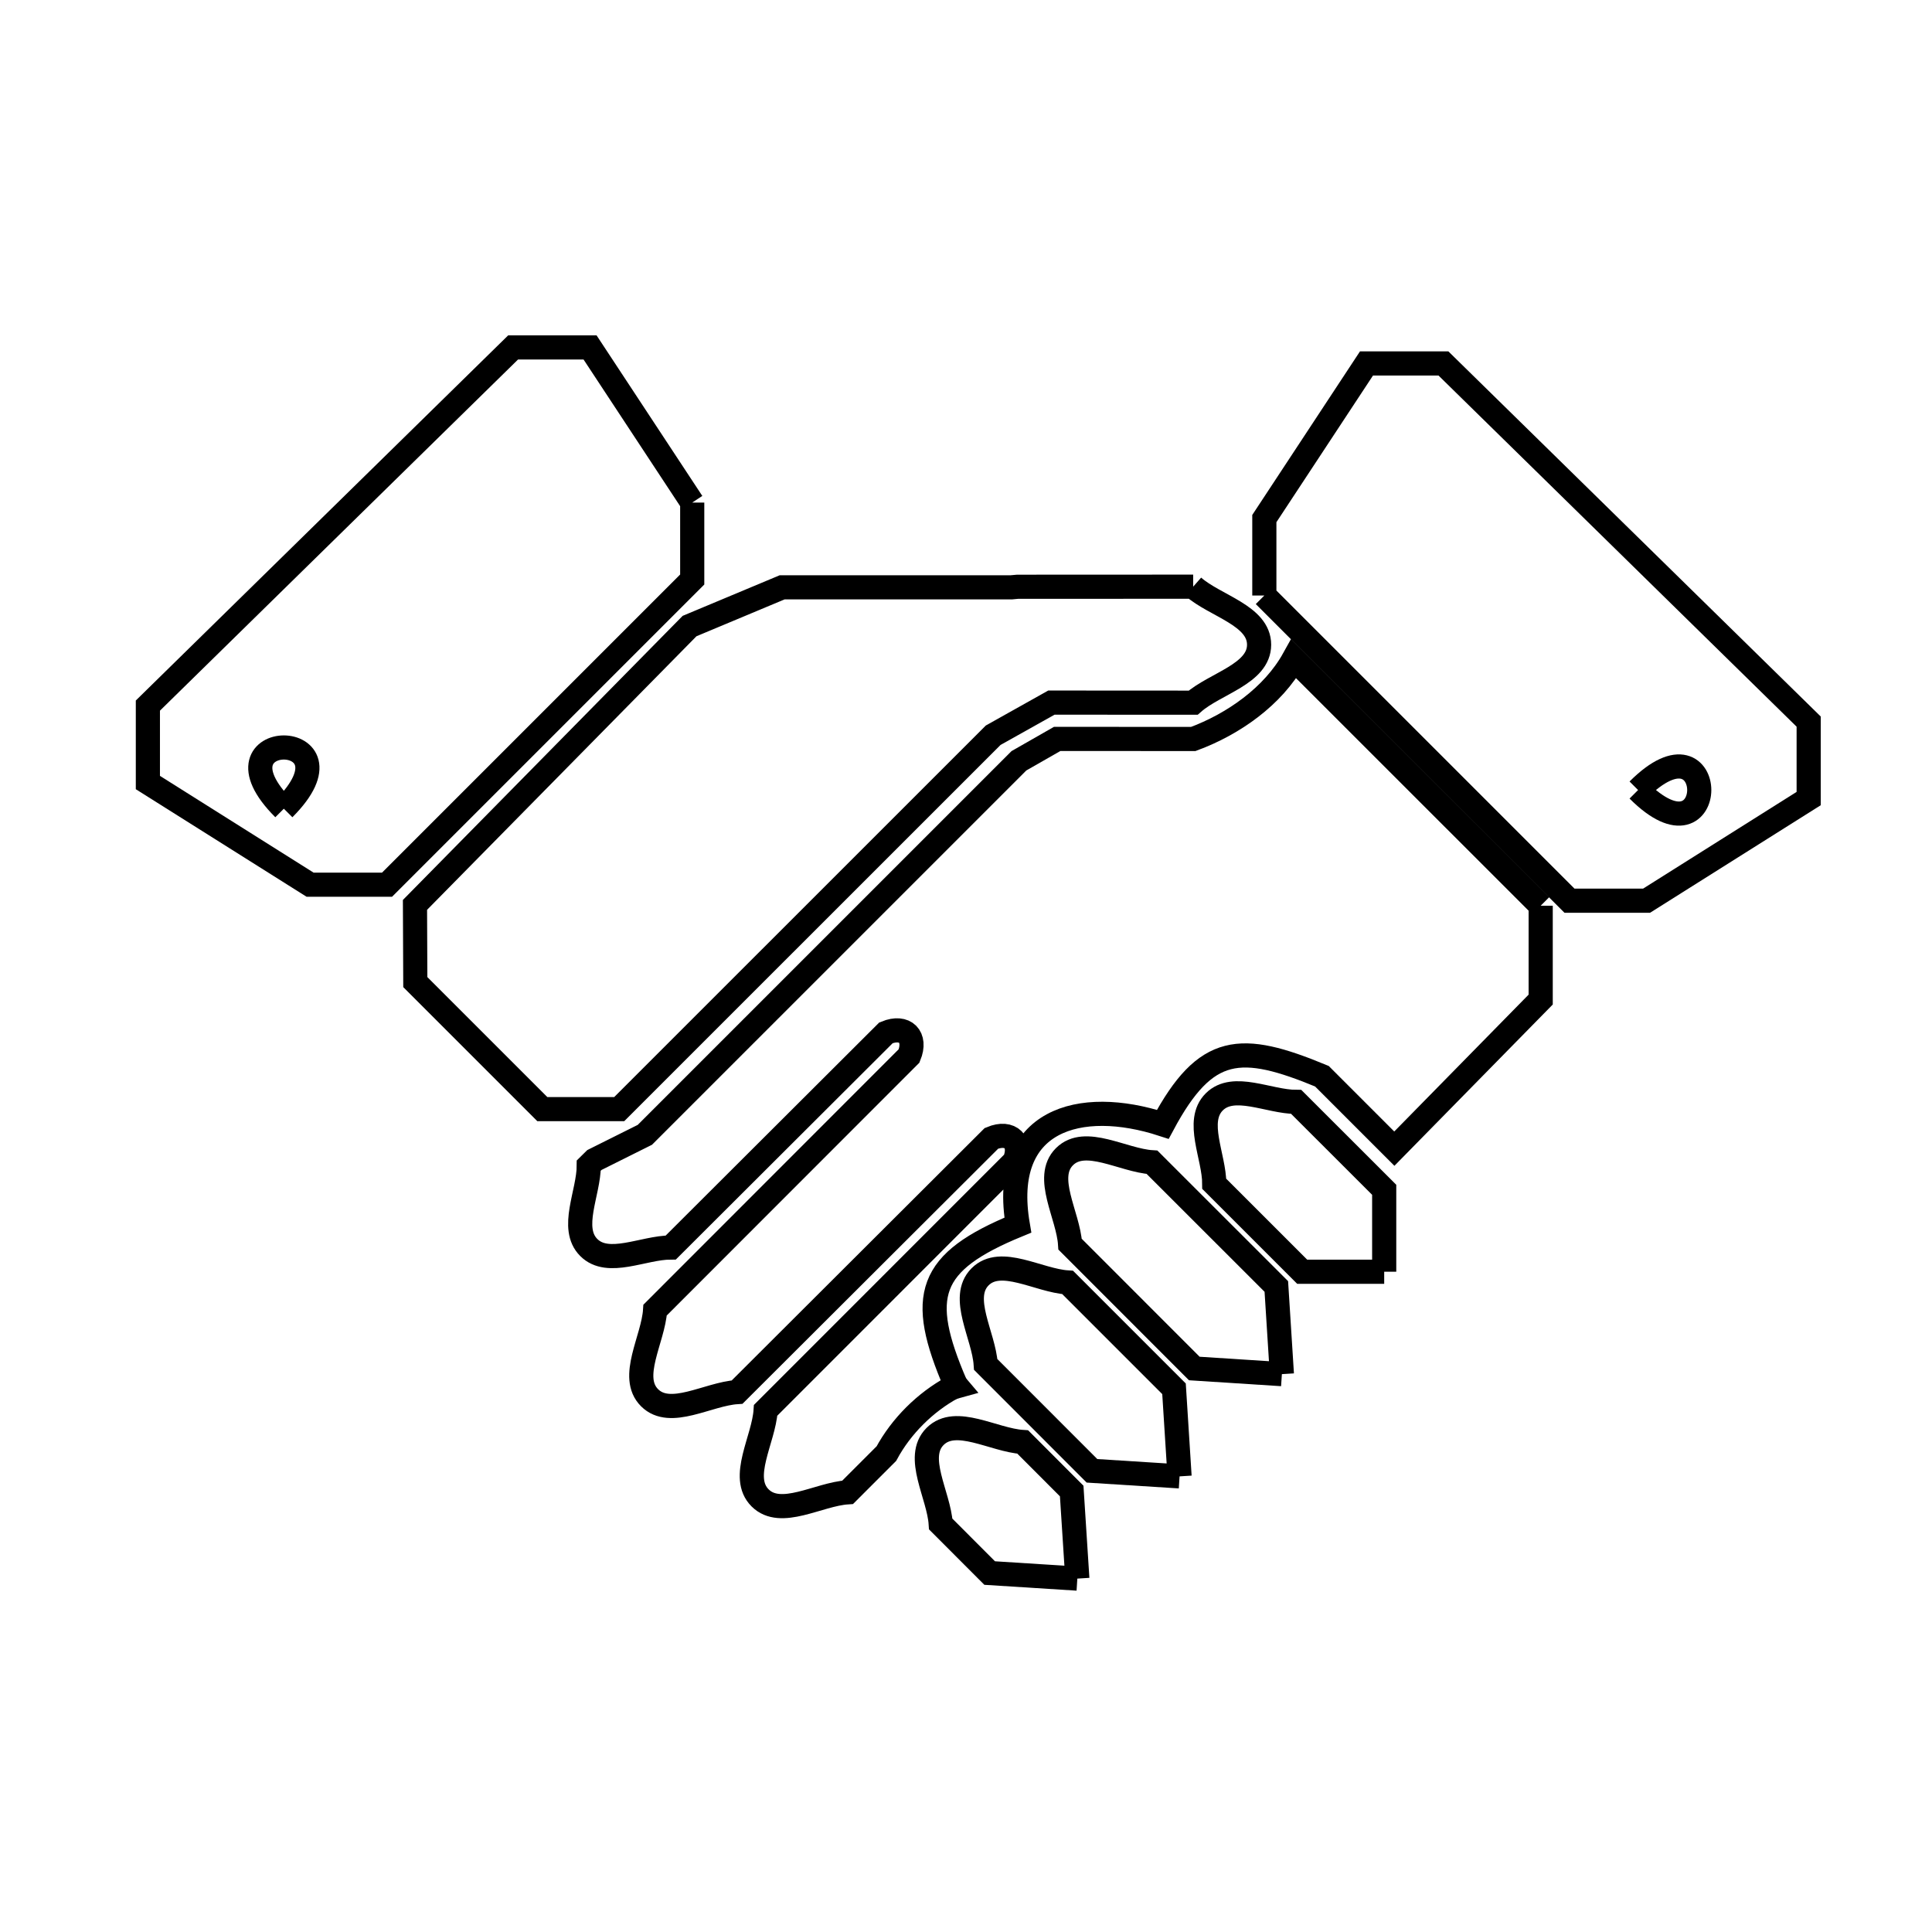 <svg xmlns="http://www.w3.org/2000/svg" viewBox="0.0 0.0 24.0 24.0" height="200px" width="200px"><path fill="none" stroke="black" stroke-width=".3" stroke-opacity="1.0"  filling="0" d="M8.599 6.243 L8.599 6.243 C8.599 6.562 8.599 6.88 8.599 7.199 L4.808 10.99 C4.489 10.99 4.17 10.99 3.852 10.99 L1.837 9.721 C1.837 9.402 1.837 9.084 1.837 8.765 L6.374 4.316 C6.692 4.316 7.011 4.316 7.33 4.316 L8.599 6.243"></path>
<path fill="none" stroke="black" stroke-width=".3" stroke-opacity="1.0"  filling="0" d="M14.822 7.288 L14.822 7.288 C15.095 7.528 15.641 7.645 15.641 8.009 C15.641 8.372 15.095 8.489 14.822 8.729 L13.061 8.728 C12.82 8.863 12.579 8.998 12.338 9.133 L7.692 13.778 C7.374 13.778 7.055 13.778 6.737 13.778 L5.159 12.2 C5.157 11.88 5.156 11.561 5.155 11.241 L8.566 7.777 C8.949 7.617 9.333 7.456 9.716 7.296 L12.562 7.296 C12.588 7.293 12.614 7.291 12.64 7.289 L14.822 7.288"></path>
<path fill="none" stroke="black" stroke-width=".3" stroke-opacity="1.0"  filling="0" d="M15.706 7.398 L15.706 7.398 C15.706 7.079 15.706 6.76 15.706 6.442 L16.975 4.515 C17.294 4.515 17.612 4.515 17.931 4.515 L22.468 8.964 C22.468 9.282 22.468 9.601 22.468 9.92 L20.454 11.189 C20.135 11.189 19.816 11.189 19.497 11.189 L15.706 7.398"></path>
<path fill="none" stroke="black" stroke-width=".3" stroke-opacity="1.0"  filling="0" d="M20.349 9.814 L20.349 9.814 C21.362 8.8 21.362 10.828 20.349 9.814 L20.349 9.814"></path>
<path fill="none" stroke="black" stroke-width=".3" stroke-opacity="1.0"  filling="0" d="M3.526 10.046 L3.526 10.046 C2.512 9.032 4.54 9.032 3.526 10.046 L3.526 10.046"></path>
<path fill="none" stroke="black" stroke-width=".3" stroke-opacity="1.0"  filling="0" d="M19.139 11.251 L19.139 11.251 C19.139 11.639 19.139 12.028 19.139 12.417 L17.321 14.269 L16.421 13.369 C15.412 12.951 14.98 12.969 14.445 13.967 L14.445 13.967 C13.416 13.632 12.419 13.904 12.644 15.219 L12.644 15.219 C11.524 15.679 11.396 16.096 11.87 17.198 L11.833 17.235 C11.493 17.42 11.195 17.716 11.011 18.057 L10.53 18.538 C10.168 18.561 9.699 18.864 9.442 18.607 C9.185 18.35 9.488 17.882 9.511 17.519 L12.602 14.427 C12.701 14.191 12.552 14.042 12.316 14.141 L9.157 17.293 C8.794 17.316 8.326 17.62 8.069 17.363 C7.812 17.106 8.115 16.637 8.138 16.274 L11.293 13.117 C11.39 12.881 11.243 12.732 11.006 12.83 L8.333 15.497 C7.993 15.497 7.554 15.737 7.314 15.497 C7.074 15.257 7.314 14.818 7.314 14.479 L7.384 14.41 C7.593 14.305 7.802 14.201 8.011 14.097 L12.657 9.451 C12.815 9.361 12.974 9.27 13.133 9.179 L14.823 9.18 C15.322 8.995 15.814 8.65 16.072 8.185 L19.139 11.251"></path>
<path fill="none" stroke="black" stroke-width=".3" stroke-opacity="1.0"  filling="0" d="M17.195 15.798 L17.195 15.798 C16.855 15.798 16.516 15.798 16.176 15.798 L15.084 14.706 C15.084 14.367 14.844 13.928 15.084 13.688 C15.324 13.448 15.763 13.688 16.102 13.688 L17.195 14.78 C17.195 15.119 17.195 15.459 17.195 15.798 L17.195 15.798"></path>
<path fill="none" stroke="black" stroke-width=".3" stroke-opacity="1.0"  filling="0" d="M15.924 17.07 L15.924 17.07 C15.561 17.046 15.199 17.023 14.836 17 L13.293 15.456 C13.27 15.094 12.966 14.626 13.223 14.369 C13.48 14.112 13.948 14.415 14.311 14.438 L15.855 15.981 C15.878 16.344 15.901 16.707 15.924 17.07 L15.924 17.07"></path>
<path fill="none" stroke="black" stroke-width=".3" stroke-opacity="1.0"  filling="0" d="M11.869 17.198 L11.869 17.198 C11.875 17.206 11.881 17.214 11.887 17.221 L11.887 17.221 C11.869 17.226 11.851 17.23 11.833 17.235 L11.869 17.198"></path>
<path fill="none" stroke="black" stroke-width=".3" stroke-opacity="1.0"  filling="0" d="M14.653 18.34 L14.653 18.34 C14.29 18.317 13.928 18.294 13.565 18.271 L12.245 16.95 C12.221 16.587 11.918 16.119 12.175 15.861 C12.432 15.604 12.9 15.908 13.263 15.931 L14.584 17.252 C14.607 17.614 14.63 17.977 14.653 18.34 L14.653 18.34"></path>
<path fill="none" stroke="black" stroke-width=".3" stroke-opacity="1.0"  filling="0" d="M13.383 19.61 L13.383 19.61 C13.02 19.587 12.657 19.564 12.294 19.541 L11.686 18.932 C11.663 18.57 11.359 18.101 11.616 17.844 C11.873 17.587 12.342 17.89 12.705 17.913 L13.313 18.522 C13.336 18.885 13.36 19.248 13.383 19.61 L13.383 19.61"></path></svg>